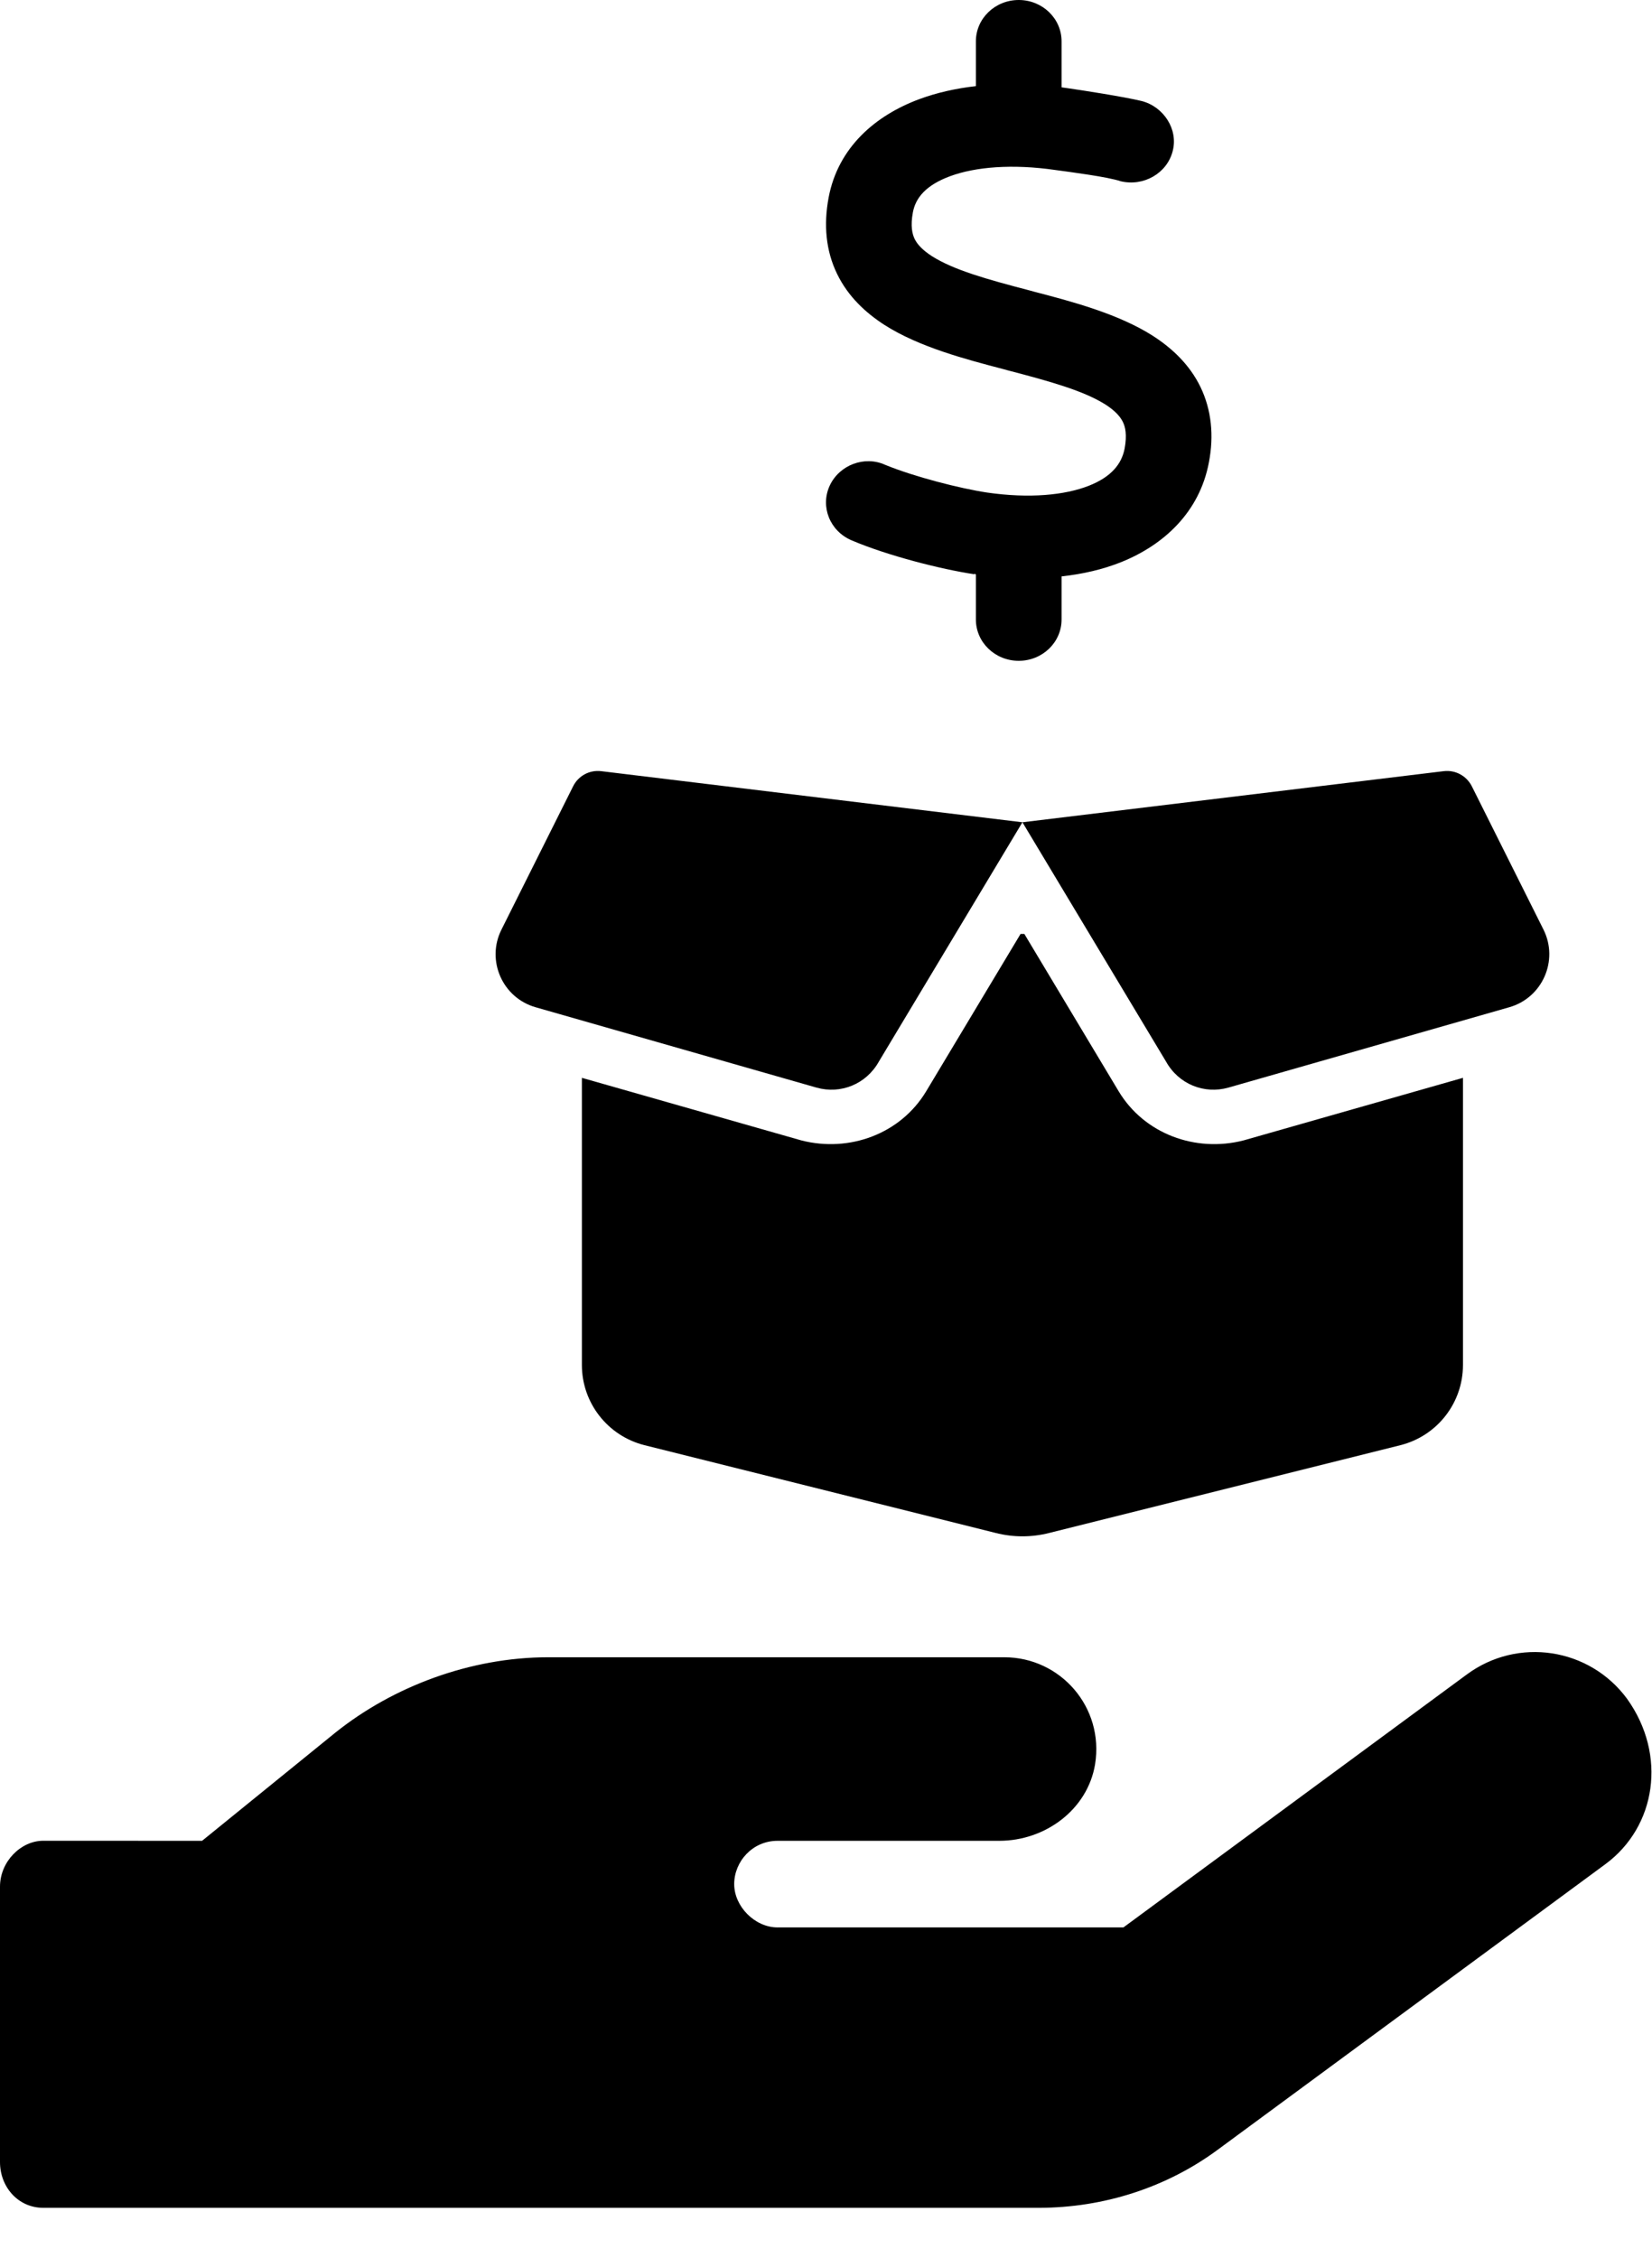 <svg width="30" height="41" viewBox="0 0 30 41" fill="none" xmlns="http://www.w3.org/2000/svg">
<path d="M29.151 33.854L22.115 39.037C21.193 39.718 20.052 40.093 18.859 40.093H0.786C0.331 40.093 0 39.716 0 39.261V34.261C0 33.806 0.378 33.427 0.786 33.427L3.67 33.428L6.092 31.462C7.139 30.624 8.546 30.095 9.953 30.095H18.239C19.255 30.095 20.055 31 19.886 32.041C19.749 32.862 18.981 33.428 18.148 33.428H14.12C13.664 33.428 13.333 33.806 13.333 34.214C13.333 34.623 13.711 35.001 14.12 35.001H20.401L26.635 30.409C27.562 29.722 28.865 29.922 29.548 30.85C30.276 31.869 30.078 33.172 29.151 33.854Z" fill="black"/>
<path d="M10.918 14.004L18.567 14.932L26.217 14.004C26.427 13.978 26.63 14.087 26.727 14.276L28.03 16.882C28.308 17.441 28.011 18.119 27.408 18.291L22.305 19.751C21.87 19.873 21.405 19.691 21.174 19.276L18.567 14.932L15.961 19.276C15.73 19.691 15.264 19.873 14.83 19.751L9.726 18.291C9.124 18.119 8.826 17.441 9.106 16.882L10.409 14.276C10.504 14.087 10.708 13.978 10.918 14.004ZM18.602 16.96L20.314 19.816C20.78 20.591 21.708 20.932 22.58 20.71L26.567 19.573V24.788C26.567 25.476 26.099 26.076 25.43 26.244L19.052 27.838C18.733 27.919 18.402 27.919 18.083 27.838L11.705 26.244C11.036 26.076 10.567 25.476 10.567 24.788V19.573L14.555 20.71C15.427 20.932 16.355 20.591 16.82 19.816L18.533 16.96H18.602Z" fill="black"/>
<path d="M18.5 0C18.93 0 19.278 0.336 19.278 0.75V1.586C19.317 1.591 19.353 1.597 19.392 1.602C19.65 1.639 20.418 1.758 20.734 1.835C21.128 1.937 21.402 2.346 21.295 2.747C21.191 3.148 20.768 3.391 20.35 3.291C20.124 3.213 19.436 3.124 19.164 3.087C18.383 2.974 17.715 3.03 17.256 3.199C16.811 3.363 16.627 3.595 16.578 3.855C16.531 4.106 16.567 4.249 16.609 4.338C16.655 4.432 16.745 4.537 16.924 4.652C17.319 4.903 17.922 5.072 18.704 5.276L18.772 5.295C19.463 5.475 20.308 5.698 20.935 6.098C21.278 6.319 21.601 6.616 21.801 7.029C22.002 7.446 22.046 7.915 21.954 8.393C21.784 9.305 21.128 9.9 20.357 10.209C20.026 10.341 19.662 10.425 19.278 10.467V11.25C19.278 11.665 18.93 12 18.5 12C18.07 12 17.722 11.665 17.722 11.25V10.432C17.713 10.432 17.701 10.409 17.691 10.427H17.686C17.095 10.338 16.12 10.092 15.462 9.811C15.069 9.642 14.893 9.199 15.067 8.82C15.242 8.442 15.701 8.271 16.072 8.44C16.602 8.658 17.438 8.871 17.922 8.944C18.699 9.056 19.339 8.991 19.771 8.822C20.182 8.66 20.369 8.426 20.423 8.145C20.469 7.894 20.435 7.751 20.391 7.662C20.345 7.568 20.255 7.463 20.078 7.348C19.681 7.097 19.079 6.928 18.296 6.724L18.228 6.705C17.538 6.525 16.691 6.302 16.064 5.902C15.721 5.681 15.399 5.384 15.2 4.971C14.998 4.554 14.954 4.085 15.048 3.586C15.22 2.674 15.901 2.093 16.701 1.798C17.017 1.682 17.36 1.605 17.722 1.564V0.75C17.722 0.336 18.07 0 18.5 0Z" fill="black"/>
</svg>
